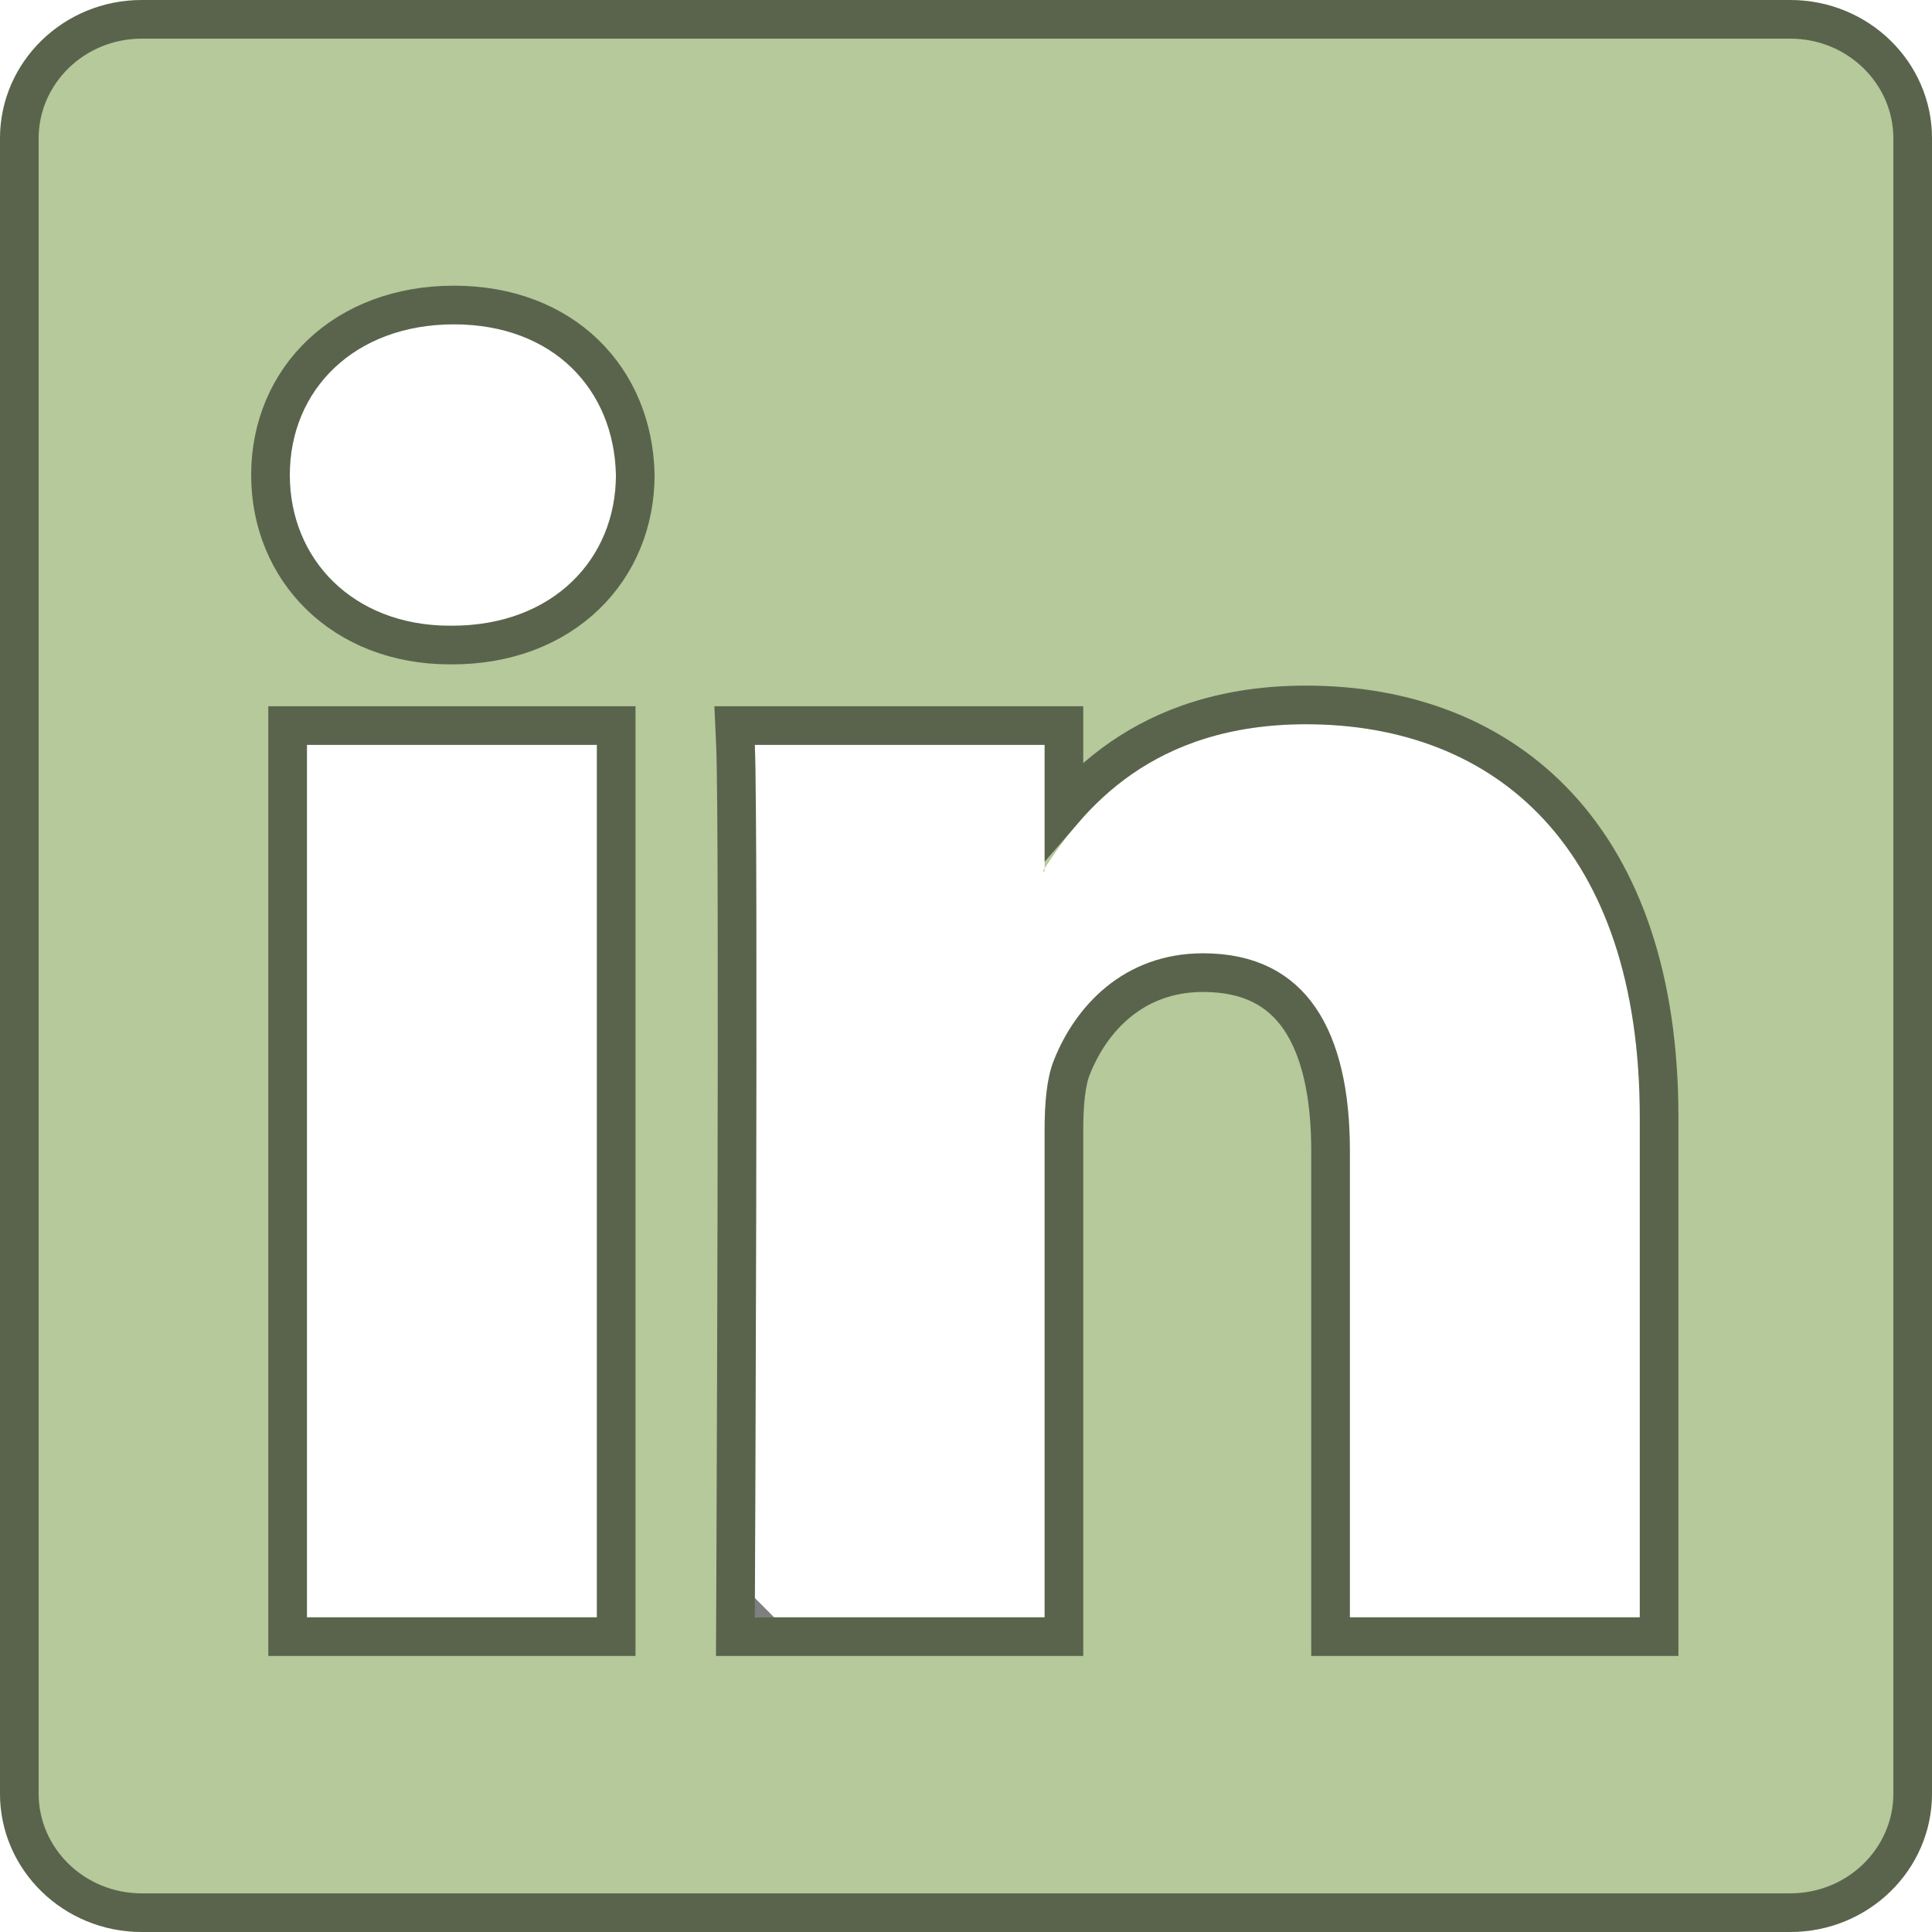 <svg width="100" height="100" viewBox="0 0 100 100" fill="none" xmlns="http://www.w3.org/2000/svg">
<path d="M0 7.162C0 3.206 3.288 0 7.344 0H92.656C96.713 0 100 3.206 100 7.162V92.838C100 96.794 96.713 100 92.656 100H7.344C3.288 100 0 96.794 0 92.838V7.162ZM30.894 83.713V38.556H15.887V83.713H30.894ZM23.394 32.388C28.625 32.388 31.881 28.925 31.881 24.587C31.788 20.156 28.631 16.788 23.494 16.788C18.356 16.788 15 20.163 15 24.587C15 28.925 18.256 32.388 23.294 32.388H23.394ZM54.069 83.713V58.494C54.069 57.144 54.169 55.794 54.569 54.831C55.65 52.138 58.119 49.344 62.269 49.344C67.7 49.344 69.869 53.481 69.869 59.556V83.713H84.875V57.812C84.875 43.938 77.475 37.487 67.6 37.487C59.638 37.487 56.069 41.862 54.069 44.944V45.1H53.969L54.069 44.944V38.556H39.069C39.256 42.794 39.069 83.713 39.069 83.713H54.069Z" fill="#B5C99A"/>
<path d="M30.894 84.713H31.894V83.713V38.556V37.556H30.894H15.887H14.887V38.556V83.713V84.713H15.887H30.894ZM32.881 24.587V24.577L32.881 24.566C32.829 22.114 31.925 19.905 30.274 18.307C28.621 16.708 26.287 15.787 23.494 15.787C20.703 15.787 18.323 16.708 16.634 18.301C14.943 19.895 14 22.113 14 24.587C14 29.501 17.728 33.388 23.294 33.388H23.394C26.235 33.388 28.615 32.443 30.291 30.836C31.967 29.229 32.881 27.013 32.881 24.587ZM55.069 84.713V83.713V58.494C55.069 57.149 55.175 55.977 55.492 55.215L55.492 55.215L55.497 55.204C56.483 52.748 58.661 50.344 62.269 50.344C64.69 50.344 66.263 51.243 67.279 52.735C68.338 54.29 68.869 56.609 68.869 59.556V83.713V84.713H69.869H84.875H85.875V83.713V57.812C85.875 50.703 83.978 45.352 80.676 41.769C77.367 38.179 72.76 36.487 67.6 36.487C63.42 36.487 60.338 37.641 58.029 39.238C56.84 40.061 55.87 40.992 55.069 41.919V38.556V37.556H54.069H39.069H38.023L38.07 38.6C38.162 40.689 38.163 51.941 38.139 62.721C38.127 68.1 38.11 73.347 38.095 77.249C38.088 79.2 38.081 80.815 38.077 81.942L38.071 83.248L38.069 83.591L38.069 83.678L38.069 83.701L38.069 83.706L38.069 83.707C38.069 83.708 38.069 83.708 39.069 83.713L38.069 83.708L38.064 84.713H39.069H54.069H55.069ZM1 7.162C1 3.782 3.816 1 7.344 1H92.656C96.184 1 99 3.782 99 7.162V92.838C99 96.218 96.184 99 92.656 99H7.344C3.816 99 1 96.218 1 92.838V7.162Z" stroke="black" stroke-opacity="0.5" stroke-width="2"/>
</svg>
